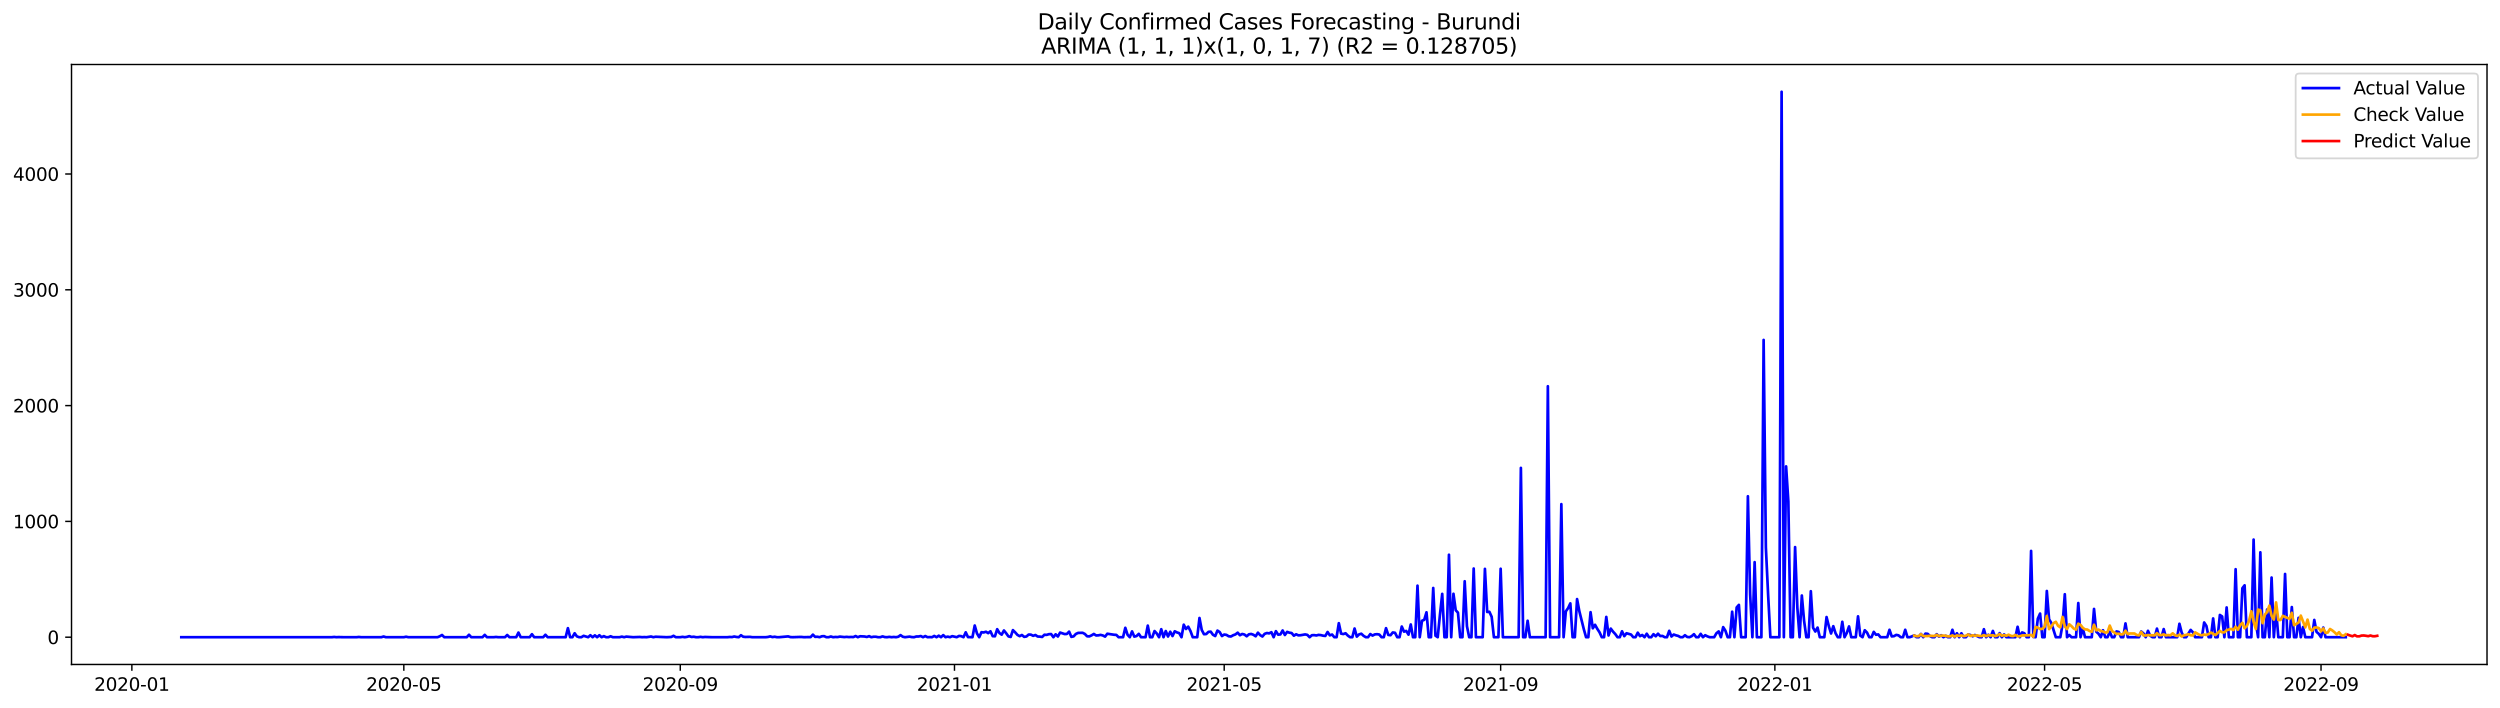 <?xml version="1.0" encoding="utf-8" standalone="no"?>
<!DOCTYPE svg PUBLIC "-//W3C//DTD SVG 1.1//EN"
  "http://www.w3.org/Graphics/SVG/1.1/DTD/svg11.dtd">
<svg xmlns:xlink="http://www.w3.org/1999/xlink" width="1386.05pt" height="392.274pt" viewBox="0 0 1386.05 392.274" xmlns="http://www.w3.org/2000/svg" version="1.1">
 <defs>
  <style type="text/css">*{stroke-linejoin: round; stroke-linecap: butt}</style>
 </defs>
 <g id="figure_1">
  <g id="patch_1">
   <path d="M 0 392.274 
L 1386.05 392.274 
L 1386.05 0 
L 0 0 
z
" style="fill: #ffffff"/>
  </g>
  <g id="axes_1">
   <g id="patch_2">
    <path d="M 39.65 368.396 
L 1378.85 368.396 
L 1378.85 35.755 
L 39.65 35.755 
z
" style="fill: #ffffff"/>
   </g>
   <g id="matplotlib.axis_1">
    <g id="xtick_1">
     <g id="line2d_1">
      <defs>
       <path id="ma22d6050e1" d="M 0 0 
L 0 3.5 
" style="stroke: #000000; stroke-width: 0.8"/>
      </defs>
      <g>
       <use xlink:href="#ma22d6050e1" x="73.108" y="368.396" style="stroke: #000000; stroke-width: 0.8"/>
      </g>
     </g>
     <g id="text_1">
      <!-- 2020-01 -->
      <g transform="translate(52.217 382.994)scale(0.1 -0.1)">
       <defs>
        <path id="DejaVuSans-32" d="M 1228 531 
L 3431 531 
L 3431 0 
L 469 0 
L 469 531 
Q 828 903 1448 1529 
Q 2069 2156 2228 2338 
Q 2531 2678 2651 2914 
Q 2772 3150 2772 3378 
Q 2772 3750 2511 3984 
Q 2250 4219 1831 4219 
Q 1534 4219 1204 4116 
Q 875 4013 500 3803 
L 500 4441 
Q 881 4594 1212 4672 
Q 1544 4750 1819 4750 
Q 2544 4750 2975 4387 
Q 3406 4025 3406 3419 
Q 3406 3131 3298 2873 
Q 3191 2616 2906 2266 
Q 2828 2175 2409 1742 
Q 1991 1309 1228 531 
z
" transform="scale(0.016)"/>
        <path id="DejaVuSans-30" d="M 2034 4250 
Q 1547 4250 1301 3770 
Q 1056 3291 1056 2328 
Q 1056 1369 1301 889 
Q 1547 409 2034 409 
Q 2525 409 2770 889 
Q 3016 1369 3016 2328 
Q 3016 3291 2770 3770 
Q 2525 4250 2034 4250 
z
M 2034 4750 
Q 2819 4750 3233 4129 
Q 3647 3509 3647 2328 
Q 3647 1150 3233 529 
Q 2819 -91 2034 -91 
Q 1250 -91 836 529 
Q 422 1150 422 2328 
Q 422 3509 836 4129 
Q 1250 4750 2034 4750 
z
" transform="scale(0.016)"/>
        <path id="DejaVuSans-2d" d="M 313 2009 
L 1997 2009 
L 1997 1497 
L 313 1497 
L 313 2009 
z
" transform="scale(0.016)"/>
        <path id="DejaVuSans-31" d="M 794 531 
L 1825 531 
L 1825 4091 
L 703 3866 
L 703 4441 
L 1819 4666 
L 2450 4666 
L 2450 531 
L 3481 531 
L 3481 0 
L 794 0 
L 794 531 
z
" transform="scale(0.016)"/>
       </defs>
       <use xlink:href="#DejaVuSans-32"/>
       <use xlink:href="#DejaVuSans-30" x="63.623"/>
       <use xlink:href="#DejaVuSans-32" x="127.246"/>
       <use xlink:href="#DejaVuSans-30" x="190.869"/>
       <use xlink:href="#DejaVuSans-2d" x="254.492"/>
       <use xlink:href="#DejaVuSans-30" x="290.576"/>
       <use xlink:href="#DejaVuSans-31" x="354.199"/>
      </g>
     </g>
    </g>
    <g id="xtick_2">
     <g id="line2d_2">
      <g>
       <use xlink:href="#ma22d6050e1" x="223.888" y="368.396" style="stroke: #000000; stroke-width: 0.8"/>
      </g>
     </g>
     <g id="text_2">
      <!-- 2020-05 -->
      <g transform="translate(202.997 382.994)scale(0.1 -0.1)">
       <defs>
        <path id="DejaVuSans-35" d="M 691 4666 
L 3169 4666 
L 3169 4134 
L 1269 4134 
L 1269 2991 
Q 1406 3038 1543 3061 
Q 1681 3084 1819 3084 
Q 2600 3084 3056 2656 
Q 3513 2228 3513 1497 
Q 3513 744 3044 326 
Q 2575 -91 1722 -91 
Q 1428 -91 1123 -41 
Q 819 9 494 109 
L 494 744 
Q 775 591 1075 516 
Q 1375 441 1709 441 
Q 2250 441 2565 725 
Q 2881 1009 2881 1497 
Q 2881 1984 2565 2268 
Q 2250 2553 1709 2553 
Q 1456 2553 1204 2497 
Q 953 2441 691 2322 
L 691 4666 
z
" transform="scale(0.016)"/>
       </defs>
       <use xlink:href="#DejaVuSans-32"/>
       <use xlink:href="#DejaVuSans-30" x="63.623"/>
       <use xlink:href="#DejaVuSans-32" x="127.246"/>
       <use xlink:href="#DejaVuSans-30" x="190.869"/>
       <use xlink:href="#DejaVuSans-2d" x="254.492"/>
       <use xlink:href="#DejaVuSans-30" x="290.576"/>
       <use xlink:href="#DejaVuSans-35" x="354.199"/>
      </g>
     </g>
    </g>
    <g id="xtick_3">
     <g id="line2d_3">
      <g>
       <use xlink:href="#ma22d6050e1" x="377.16" y="368.396" style="stroke: #000000; stroke-width: 0.8"/>
      </g>
     </g>
     <g id="text_3">
      <!-- 2020-09 -->
      <g transform="translate(356.269 382.994)scale(0.1 -0.1)">
       <defs>
        <path id="DejaVuSans-39" d="M 703 97 
L 703 672 
Q 941 559 1184 500 
Q 1428 441 1663 441 
Q 2288 441 2617 861 
Q 2947 1281 2994 2138 
Q 2813 1869 2534 1725 
Q 2256 1581 1919 1581 
Q 1219 1581 811 2004 
Q 403 2428 403 3163 
Q 403 3881 828 4315 
Q 1253 4750 1959 4750 
Q 2769 4750 3195 4129 
Q 3622 3509 3622 2328 
Q 3622 1225 3098 567 
Q 2575 -91 1691 -91 
Q 1453 -91 1209 -44 
Q 966 3 703 97 
z
M 1959 2075 
Q 2384 2075 2632 2365 
Q 2881 2656 2881 3163 
Q 2881 3666 2632 3958 
Q 2384 4250 1959 4250 
Q 1534 4250 1286 3958 
Q 1038 3666 1038 3163 
Q 1038 2656 1286 2365 
Q 1534 2075 1959 2075 
z
" transform="scale(0.016)"/>
       </defs>
       <use xlink:href="#DejaVuSans-32"/>
       <use xlink:href="#DejaVuSans-30" x="63.623"/>
       <use xlink:href="#DejaVuSans-32" x="127.246"/>
       <use xlink:href="#DejaVuSans-30" x="190.869"/>
       <use xlink:href="#DejaVuSans-2d" x="254.492"/>
       <use xlink:href="#DejaVuSans-30" x="290.576"/>
       <use xlink:href="#DejaVuSans-39" x="354.199"/>
      </g>
     </g>
    </g>
    <g id="xtick_4">
     <g id="line2d_4">
      <g>
       <use xlink:href="#ma22d6050e1" x="529.186" y="368.396" style="stroke: #000000; stroke-width: 0.8"/>
      </g>
     </g>
     <g id="text_4">
      <!-- 2021-01 -->
      <g transform="translate(508.295 382.994)scale(0.1 -0.1)">
       <use xlink:href="#DejaVuSans-32"/>
       <use xlink:href="#DejaVuSans-30" x="63.623"/>
       <use xlink:href="#DejaVuSans-32" x="127.246"/>
       <use xlink:href="#DejaVuSans-31" x="190.869"/>
       <use xlink:href="#DejaVuSans-2d" x="254.492"/>
       <use xlink:href="#DejaVuSans-30" x="290.576"/>
       <use xlink:href="#DejaVuSans-31" x="354.199"/>
      </g>
     </g>
    </g>
    <g id="xtick_5">
     <g id="line2d_5">
      <g>
       <use xlink:href="#ma22d6050e1" x="678.72" y="368.396" style="stroke: #000000; stroke-width: 0.8"/>
      </g>
     </g>
     <g id="text_5">
      <!-- 2021-05 -->
      <g transform="translate(657.829 382.994)scale(0.1 -0.1)">
       <use xlink:href="#DejaVuSans-32"/>
       <use xlink:href="#DejaVuSans-30" x="63.623"/>
       <use xlink:href="#DejaVuSans-32" x="127.246"/>
       <use xlink:href="#DejaVuSans-31" x="190.869"/>
       <use xlink:href="#DejaVuSans-2d" x="254.492"/>
       <use xlink:href="#DejaVuSans-30" x="290.576"/>
       <use xlink:href="#DejaVuSans-35" x="354.199"/>
      </g>
     </g>
    </g>
    <g id="xtick_6">
     <g id="line2d_6">
      <g>
       <use xlink:href="#ma22d6050e1" x="831.992" y="368.396" style="stroke: #000000; stroke-width: 0.8"/>
      </g>
     </g>
     <g id="text_6">
      <!-- 2021-09 -->
      <g transform="translate(811.101 382.994)scale(0.1 -0.1)">
       <use xlink:href="#DejaVuSans-32"/>
       <use xlink:href="#DejaVuSans-30" x="63.623"/>
       <use xlink:href="#DejaVuSans-32" x="127.246"/>
       <use xlink:href="#DejaVuSans-31" x="190.869"/>
       <use xlink:href="#DejaVuSans-2d" x="254.492"/>
       <use xlink:href="#DejaVuSans-30" x="290.576"/>
       <use xlink:href="#DejaVuSans-39" x="354.199"/>
      </g>
     </g>
    </g>
    <g id="xtick_7">
     <g id="line2d_7">
      <g>
       <use xlink:href="#ma22d6050e1" x="984.018" y="368.396" style="stroke: #000000; stroke-width: 0.8"/>
      </g>
     </g>
     <g id="text_7">
      <!-- 2022-01 -->
      <g transform="translate(963.127 382.994)scale(0.1 -0.1)">
       <use xlink:href="#DejaVuSans-32"/>
       <use xlink:href="#DejaVuSans-30" x="63.623"/>
       <use xlink:href="#DejaVuSans-32" x="127.246"/>
       <use xlink:href="#DejaVuSans-32" x="190.869"/>
       <use xlink:href="#DejaVuSans-2d" x="254.492"/>
       <use xlink:href="#DejaVuSans-30" x="290.576"/>
       <use xlink:href="#DejaVuSans-31" x="354.199"/>
      </g>
     </g>
    </g>
    <g id="xtick_8">
     <g id="line2d_8">
      <g>
       <use xlink:href="#ma22d6050e1" x="1133.552" y="368.396" style="stroke: #000000; stroke-width: 0.8"/>
      </g>
     </g>
     <g id="text_8">
      <!-- 2022-05 -->
      <g transform="translate(1112.661 382.994)scale(0.1 -0.1)">
       <use xlink:href="#DejaVuSans-32"/>
       <use xlink:href="#DejaVuSans-30" x="63.623"/>
       <use xlink:href="#DejaVuSans-32" x="127.246"/>
       <use xlink:href="#DejaVuSans-32" x="190.869"/>
       <use xlink:href="#DejaVuSans-2d" x="254.492"/>
       <use xlink:href="#DejaVuSans-30" x="290.576"/>
       <use xlink:href="#DejaVuSans-35" x="354.199"/>
      </g>
     </g>
    </g>
    <g id="xtick_9">
     <g id="line2d_9">
      <g>
       <use xlink:href="#ma22d6050e1" x="1286.824" y="368.396" style="stroke: #000000; stroke-width: 0.8"/>
      </g>
     </g>
     <g id="text_9">
      <!-- 2022-09 -->
      <g transform="translate(1265.933 382.994)scale(0.1 -0.1)">
       <use xlink:href="#DejaVuSans-32"/>
       <use xlink:href="#DejaVuSans-30" x="63.623"/>
       <use xlink:href="#DejaVuSans-32" x="127.246"/>
       <use xlink:href="#DejaVuSans-32" x="190.869"/>
       <use xlink:href="#DejaVuSans-2d" x="254.492"/>
       <use xlink:href="#DejaVuSans-30" x="290.576"/>
       <use xlink:href="#DejaVuSans-39" x="354.199"/>
      </g>
     </g>
    </g>
   </g>
   <g id="matplotlib.axis_2">
    <g id="ytick_1">
     <g id="line2d_10">
      <defs>
       <path id="m3641562c43" d="M 0 0 
L -3.5 0 
" style="stroke: #000000; stroke-width: 0.8"/>
      </defs>
      <g>
       <use xlink:href="#m3641562c43" x="39.65" y="353.276" style="stroke: #000000; stroke-width: 0.8"/>
      </g>
     </g>
     <g id="text_10">
      <!-- 0 -->
      <g transform="translate(26.288 357.075)scale(0.1 -0.1)">
       <use xlink:href="#DejaVuSans-30"/>
      </g>
     </g>
    </g>
    <g id="ytick_2">
     <g id="line2d_11">
      <g>
       <use xlink:href="#m3641562c43" x="39.65" y="289.072" style="stroke: #000000; stroke-width: 0.8"/>
      </g>
     </g>
     <g id="text_11">
      <!-- 1000 -->
      <g transform="translate(7.2 292.871)scale(0.1 -0.1)">
       <use xlink:href="#DejaVuSans-31"/>
       <use xlink:href="#DejaVuSans-30" x="63.623"/>
       <use xlink:href="#DejaVuSans-30" x="127.246"/>
       <use xlink:href="#DejaVuSans-30" x="190.869"/>
      </g>
     </g>
    </g>
    <g id="ytick_3">
     <g id="line2d_12">
      <g>
       <use xlink:href="#m3641562c43" x="39.65" y="224.868" style="stroke: #000000; stroke-width: 0.8"/>
      </g>
     </g>
     <g id="text_12">
      <!-- 2000 -->
      <g transform="translate(7.2 228.667)scale(0.1 -0.1)">
       <use xlink:href="#DejaVuSans-32"/>
       <use xlink:href="#DejaVuSans-30" x="63.623"/>
       <use xlink:href="#DejaVuSans-30" x="127.246"/>
       <use xlink:href="#DejaVuSans-30" x="190.869"/>
      </g>
     </g>
    </g>
    <g id="ytick_4">
     <g id="line2d_13">
      <g>
       <use xlink:href="#m3641562c43" x="39.65" y="160.664" style="stroke: #000000; stroke-width: 0.8"/>
      </g>
     </g>
     <g id="text_13">
      <!-- 3000 -->
      <g transform="translate(7.2 164.463)scale(0.1 -0.1)">
       <defs>
        <path id="DejaVuSans-33" d="M 2597 2516 
Q 3050 2419 3304 2112 
Q 3559 1806 3559 1356 
Q 3559 666 3084 287 
Q 2609 -91 1734 -91 
Q 1441 -91 1130 -33 
Q 819 25 488 141 
L 488 750 
Q 750 597 1062 519 
Q 1375 441 1716 441 
Q 2309 441 2620 675 
Q 2931 909 2931 1356 
Q 2931 1769 2642 2001 
Q 2353 2234 1838 2234 
L 1294 2234 
L 1294 2753 
L 1863 2753 
Q 2328 2753 2575 2939 
Q 2822 3125 2822 3475 
Q 2822 3834 2567 4026 
Q 2313 4219 1838 4219 
Q 1578 4219 1281 4162 
Q 984 4106 628 3988 
L 628 4550 
Q 988 4650 1302 4700 
Q 1616 4750 1894 4750 
Q 2613 4750 3031 4423 
Q 3450 4097 3450 3541 
Q 3450 3153 3228 2886 
Q 3006 2619 2597 2516 
z
" transform="scale(0.016)"/>
       </defs>
       <use xlink:href="#DejaVuSans-33"/>
       <use xlink:href="#DejaVuSans-30" x="63.623"/>
       <use xlink:href="#DejaVuSans-30" x="127.246"/>
       <use xlink:href="#DejaVuSans-30" x="190.869"/>
      </g>
     </g>
    </g>
    <g id="ytick_5">
     <g id="line2d_14">
      <g>
       <use xlink:href="#m3641562c43" x="39.65" y="96.46" style="stroke: #000000; stroke-width: 0.8"/>
      </g>
     </g>
     <g id="text_14">
      <!-- 4000 -->
      <g transform="translate(7.2 100.259)scale(0.1 -0.1)">
       <defs>
        <path id="DejaVuSans-34" d="M 2419 4116 
L 825 1625 
L 2419 1625 
L 2419 4116 
z
M 2253 4666 
L 3047 4666 
L 3047 1625 
L 3713 1625 
L 3713 1100 
L 3047 1100 
L 3047 0 
L 2419 0 
L 2419 1100 
L 313 1100 
L 313 1709 
L 2253 4666 
z
" transform="scale(0.016)"/>
       </defs>
       <use xlink:href="#DejaVuSans-34"/>
       <use xlink:href="#DejaVuSans-30" x="63.623"/>
       <use xlink:href="#DejaVuSans-30" x="127.246"/>
       <use xlink:href="#DejaVuSans-30" x="190.869"/>
      </g>
     </g>
    </g>
   </g>
   <g id="line2d_15">
    <path d="M 100.523 353.276 
L 184.012 353.276 
L 185.259 353.147 
L 186.505 353.276 
L 187.751 353.211 
L 190.243 353.276 
L 197.72 353.276 
L 198.966 353.147 
L 200.212 353.276 
L 211.427 353.276 
L 212.673 352.89 
L 213.919 353.276 
L 223.888 353.276 
L 225.134 353.019 
L 226.38 353.276 
L 242.58 353.276 
L 243.826 352.762 
L 245.072 352.056 
L 246.318 353.276 
L 258.779 353.276 
L 260.025 351.927 
L 261.272 353.276 
L 267.502 353.276 
L 268.748 351.991 
L 269.994 353.276 
L 273.733 353.276 
L 274.979 353.147 
L 276.225 353.276 
L 279.963 353.276 
L 281.209 352.056 
L 282.456 353.276 
L 286.194 353.276 
L 287.44 350.707 
L 288.686 353.276 
L 293.671 353.276 
L 294.917 351.606 
L 296.163 353.276 
L 301.147 353.276 
L 302.393 351.927 
L 303.64 353.276 
L 313.608 353.276 
L 314.855 348.268 
L 316.101 353.276 
L 317.347 353.276 
L 318.593 351.093 
L 319.839 352.826 
L 321.085 353.276 
L 322.331 353.276 
L 323.577 352.505 
L 326.07 353.276 
L 327.316 352.184 
L 328.562 353.276 
L 329.808 352.248 
L 331.054 353.276 
L 332.3 352.184 
L 333.546 353.276 
L 334.792 352.698 
L 336.038 353.276 
L 337.285 353.276 
L 338.531 352.762 
L 339.777 353.276 
L 343.515 353.276 
L 344.761 352.954 
L 346.007 353.276 
L 347.254 352.954 
L 350.992 353.276 
L 354.73 353.147 
L 355.976 353.276 
L 357.222 353.211 
L 358.469 353.276 
L 360.961 352.89 
L 362.207 353.276 
L 363.453 353.019 
L 369.684 353.276 
L 372.176 353.147 
L 373.422 352.505 
L 374.668 353.276 
L 377.16 353.276 
L 378.406 353.083 
L 379.653 353.276 
L 380.899 353.083 
L 382.145 352.698 
L 383.391 353.147 
L 384.637 353.019 
L 385.883 353.276 
L 387.129 353.276 
L 388.375 353.083 
L 389.621 353.276 
L 390.868 353.147 
L 394.606 353.276 
L 403.329 353.276 
L 404.575 353.147 
L 405.821 353.211 
L 407.067 352.89 
L 408.313 353.147 
L 409.559 353.276 
L 410.805 352.184 
L 412.052 353.019 
L 413.298 353.147 
L 415.79 353.083 
L 417.036 353.276 
L 424.513 353.276 
L 425.759 353.147 
L 427.005 352.826 
L 428.251 353.211 
L 429.497 353.019 
L 430.743 353.276 
L 431.989 353.276 
L 436.974 352.826 
L 438.22 353.211 
L 439.466 353.276 
L 443.204 353.147 
L 444.451 353.147 
L 445.697 353.276 
L 448.189 353.211 
L 449.435 353.211 
L 450.681 351.863 
L 451.927 353.083 
L 453.173 353.019 
L 454.419 353.276 
L 455.666 352.762 
L 456.912 352.698 
L 458.158 353.276 
L 459.404 353.276 
L 460.65 352.89 
L 461.896 353.276 
L 463.142 353.147 
L 464.388 353.211 
L 465.634 352.954 
L 468.127 353.211 
L 469.373 353.083 
L 470.619 353.211 
L 471.865 353.147 
L 473.111 353.211 
L 474.357 352.633 
L 475.603 353.276 
L 476.85 352.762 
L 479.342 352.89 
L 480.588 353.147 
L 481.834 352.698 
L 483.08 353.276 
L 484.326 353.019 
L 485.572 353.019 
L 486.818 353.276 
L 488.065 353.276 
L 489.311 352.826 
L 490.557 353.211 
L 491.803 353.276 
L 493.049 353.083 
L 494.295 353.276 
L 495.541 353.147 
L 496.787 353.276 
L 498.033 353.019 
L 499.28 352.12 
L 500.526 353.019 
L 501.772 353.276 
L 504.264 352.954 
L 505.51 353.211 
L 506.756 353.276 
L 508.002 352.89 
L 509.249 352.89 
L 510.495 352.633 
L 511.741 353.276 
L 512.987 352.633 
L 514.233 353.276 
L 515.479 353.211 
L 516.725 353.276 
L 517.971 352.569 
L 519.217 353.276 
L 520.464 352.441 
L 521.71 353.276 
L 522.956 352.12 
L 524.202 353.276 
L 525.448 352.954 
L 526.694 353.276 
L 527.94 352.698 
L 530.432 353.276 
L 531.679 352.569 
L 532.925 352.698 
L 534.171 353.276 
L 535.417 350.579 
L 536.663 353.211 
L 539.155 353.276 
L 540.401 346.791 
L 541.648 351.157 
L 542.894 353.276 
L 544.14 350.515 
L 545.386 350.643 
L 546.632 350.258 
L 547.878 351.028 
L 549.124 350.001 
L 550.37 352.698 
L 551.616 352.762 
L 552.863 348.845 
L 554.109 350.964 
L 555.355 351.863 
L 556.601 349.552 
L 557.847 351.093 
L 559.093 352.826 
L 560.339 353.147 
L 561.585 349.359 
L 562.831 350.579 
L 564.078 351.991 
L 565.324 352.698 
L 566.57 352.056 
L 567.816 353.083 
L 569.062 352.89 
L 570.308 351.799 
L 571.554 351.863 
L 572.8 352.505 
L 574.047 352.056 
L 575.293 352.89 
L 576.539 352.954 
L 577.785 353.147 
L 579.031 351.927 
L 580.277 351.991 
L 581.523 351.606 
L 582.769 351.542 
L 584.015 353.276 
L 585.262 351.67 
L 586.508 352.89 
L 587.754 350.707 
L 590.246 351.542 
L 591.492 351.478 
L 592.738 350.194 
L 593.984 353.083 
L 595.23 352.826 
L 596.477 351.478 
L 597.723 350.9 
L 600.215 350.836 
L 601.461 351.478 
L 602.707 352.762 
L 603.953 352.826 
L 605.199 352.248 
L 606.445 351.478 
L 607.692 352.312 
L 608.938 352.248 
L 610.184 351.991 
L 611.43 352.312 
L 612.676 352.954 
L 613.922 351.349 
L 617.661 351.927 
L 618.907 351.991 
L 620.153 353.276 
L 622.645 353.276 
L 623.891 348.075 
L 625.137 351.927 
L 626.383 353.276 
L 627.629 350.065 
L 628.876 352.954 
L 630.122 352.633 
L 631.368 351.414 
L 632.614 353.276 
L 635.106 353.276 
L 636.352 346.855 
L 637.598 353.276 
L 638.844 353.276 
L 640.091 349.873 
L 641.337 351.221 
L 642.583 353.276 
L 643.829 348.845 
L 645.075 353.276 
L 646.321 349.873 
L 647.567 352.89 
L 648.813 350.258 
L 650.06 352.633 
L 651.306 350.001 
L 652.552 350.643 
L 653.798 351.028 
L 655.044 353.276 
L 656.29 346.341 
L 657.536 348.717 
L 658.782 347.433 
L 660.028 349.873 
L 661.275 353.276 
L 663.767 353.276 
L 665.013 342.618 
L 666.259 349.231 
L 667.505 351.606 
L 668.751 351.542 
L 669.997 350.322 
L 671.243 350.194 
L 672.49 351.927 
L 673.736 352.633 
L 674.982 349.616 
L 676.228 350.451 
L 677.474 352.633 
L 678.72 351.799 
L 679.966 351.991 
L 681.212 352.762 
L 682.459 352.89 
L 683.705 352.184 
L 684.951 351.735 
L 686.197 350.772 
L 687.443 352.184 
L 688.689 351.478 
L 689.935 351.799 
L 691.181 352.762 
L 692.427 351.67 
L 693.674 351.478 
L 694.92 351.927 
L 696.166 352.762 
L 697.412 350.772 
L 698.658 352.12 
L 699.904 352.89 
L 701.15 351.414 
L 702.396 350.964 
L 703.642 351.157 
L 704.889 350.515 
L 706.135 353.276 
L 707.381 349.937 
L 708.627 351.863 
L 709.873 351.735 
L 711.119 349.552 
L 712.365 352.056 
L 713.611 350.322 
L 714.858 350.772 
L 716.104 350.964 
L 717.35 352.441 
L 718.596 351.67 
L 719.842 352.248 
L 721.088 352.184 
L 723.58 351.735 
L 724.826 351.991 
L 726.073 353.276 
L 727.319 352.184 
L 728.565 352.12 
L 729.811 352.312 
L 731.057 351.991 
L 732.303 352.12 
L 733.549 352.441 
L 734.795 352.569 
L 736.041 350.386 
L 737.288 352.248 
L 738.534 351.799 
L 739.78 353.276 
L 741.026 353.276 
L 742.272 345.507 
L 743.518 351.285 
L 744.764 351.542 
L 746.01 351.093 
L 747.257 352.377 
L 748.503 353.276 
L 749.749 353.276 
L 750.995 348.46 
L 752.241 352.954 
L 753.487 351.735 
L 754.733 351.349 
L 755.979 352.505 
L 757.225 353.276 
L 758.472 353.276 
L 759.718 351.542 
L 760.964 352.377 
L 762.21 351.735 
L 763.456 351.606 
L 764.702 351.799 
L 765.948 353.276 
L 767.194 353.276 
L 768.44 348.268 
L 769.687 351.991 
L 770.933 352.184 
L 772.179 350.643 
L 773.425 350.836 
L 774.671 353.276 
L 775.917 353.276 
L 777.163 347.369 
L 778.409 350.194 
L 779.656 349.808 
L 780.902 351.863 
L 782.148 346.213 
L 783.394 353.276 
L 784.64 353.276 
L 785.886 324.705 
L 787.132 353.276 
L 788.378 344.159 
L 789.624 343.645 
L 790.871 339.472 
L 792.117 353.276 
L 793.363 353.276 
L 794.609 325.989 
L 795.855 352.441 
L 797.101 353.276 
L 798.347 340.692 
L 799.593 329.263 
L 800.839 353.276 
L 802.086 353.276 
L 803.332 307.562 
L 804.578 353.276 
L 805.824 329.199 
L 807.07 338.316 
L 808.316 339.664 
L 809.562 353.276 
L 810.808 353.276 
L 812.055 322.265 
L 813.301 347.176 
L 814.547 353.276 
L 815.793 353.276 
L 817.039 315.203 
L 818.285 353.276 
L 822.023 353.276 
L 823.27 315.395 
L 824.516 339.279 
L 825.762 339.215 
L 827.008 341.976 
L 828.254 353.276 
L 830.746 353.276 
L 831.992 315.331 
L 833.238 353.276 
L 841.961 353.276 
L 843.207 259.41 
L 844.453 353.276 
L 845.7 353.276 
L 846.946 344.159 
L 848.192 353.276 
L 856.915 353.276 
L 858.161 214.146 
L 859.407 353.276 
L 864.391 353.276 
L 865.637 279.505 
L 866.884 353.276 
L 868.13 338.958 
L 869.376 337.16 
L 870.622 334.528 
L 871.868 353.276 
L 873.114 353.276 
L 874.36 332.152 
L 875.606 338.83 
L 878.099 348.845 
L 879.345 353.276 
L 880.591 353.276 
L 881.837 339.407 
L 883.083 348.332 
L 884.329 346.406 
L 885.575 348.653 
L 886.821 350.579 
L 888.068 353.276 
L 889.314 353.276 
L 890.56 342.04 
L 891.806 352.312 
L 893.052 348.524 
L 894.298 350.194 
L 895.544 351.542 
L 896.79 353.276 
L 898.036 353.276 
L 899.283 350.001 
L 900.529 352.698 
L 901.775 351.093 
L 904.267 351.799 
L 905.513 353.276 
L 906.759 353.276 
L 908.005 350.772 
L 909.251 352.698 
L 910.498 352.056 
L 911.744 353.276 
L 912.99 351.349 
L 914.236 353.276 
L 915.482 353.276 
L 916.728 351.606 
L 917.974 352.762 
L 919.22 351.349 
L 920.467 352.633 
L 921.713 352.569 
L 922.959 353.276 
L 924.205 353.276 
L 925.451 349.744 
L 926.697 352.89 
L 927.943 351.799 
L 929.189 352.248 
L 930.435 352.569 
L 931.682 353.276 
L 932.928 353.276 
L 934.174 352.184 
L 935.42 353.147 
L 936.666 353.276 
L 937.912 352.698 
L 939.158 351.606 
L 940.404 353.276 
L 941.65 353.276 
L 942.897 351.414 
L 944.143 353.276 
L 945.389 352.184 
L 946.635 352.826 
L 947.881 353.276 
L 950.373 353.276 
L 951.619 351.093 
L 952.866 350.065 
L 954.112 353.276 
L 955.358 347.69 
L 956.604 349.68 
L 957.85 353.276 
L 959.096 353.276 
L 960.342 339.151 
L 961.588 353.276 
L 962.834 336.775 
L 964.081 335.363 
L 965.327 353.276 
L 967.819 353.276 
L 969.065 275.139 
L 970.311 329.52 
L 971.557 353.276 
L 972.803 311.671 
L 974.049 353.276 
L 976.542 353.276 
L 977.788 188.464 
L 979.034 303.518 
L 980.28 329.713 
L 981.526 353.276 
L 986.511 353.276 
L 987.757 50.876 
L 989.003 353.276 
L 990.249 258.575 
L 991.495 278.093 
L 992.741 353.276 
L 993.987 353.276 
L 995.233 303.325 
L 996.48 336.904 
L 997.726 353.276 
L 998.972 330.162 
L 1000.218 344.159 
L 1001.464 353.276 
L 1002.71 353.276 
L 1003.956 327.787 
L 1005.202 348.011 
L 1006.448 350.13 
L 1007.695 347.947 
L 1008.941 353.276 
L 1011.433 353.276 
L 1012.679 342.104 
L 1013.925 347.112 
L 1015.171 351.221 
L 1016.417 347.176 
L 1017.664 351.093 
L 1018.91 353.276 
L 1020.156 353.276 
L 1021.402 344.736 
L 1022.648 353.276 
L 1023.894 350.9 
L 1025.14 347.305 
L 1026.386 353.276 
L 1028.879 353.276 
L 1030.125 341.719 
L 1031.371 352.377 
L 1032.617 353.276 
L 1033.863 349.423 
L 1035.109 350.707 
L 1036.355 353.276 
L 1037.601 353.276 
L 1038.847 350.322 
L 1040.094 351.927 
L 1041.34 351.735 
L 1042.586 353.276 
L 1046.324 353.276 
L 1047.57 349.166 
L 1048.816 352.826 
L 1050.063 352.698 
L 1051.309 351.991 
L 1052.555 352.248 
L 1053.801 353.276 
L 1055.047 353.276 
L 1056.293 349.166 
L 1057.539 353.276 
L 1058.785 353.276 
L 1060.031 352.826 
L 1061.278 352.248 
L 1062.524 353.276 
L 1063.77 353.276 
L 1065.016 351.478 
L 1066.262 353.276 
L 1067.508 351.285 
L 1068.754 351.414 
L 1070 352.633 
L 1071.246 353.276 
L 1072.493 353.276 
L 1073.739 351.606 
L 1074.985 352.954 
L 1076.231 352.184 
L 1077.477 353.276 
L 1078.723 352.505 
L 1079.969 353.276 
L 1081.215 353.276 
L 1082.462 349.166 
L 1083.708 353.276 
L 1084.954 351.093 
L 1086.2 353.276 
L 1087.446 351.093 
L 1088.692 353.276 
L 1089.938 353.276 
L 1091.184 351.799 
L 1092.43 352.056 
L 1093.677 352.762 
L 1094.923 352.056 
L 1097.415 353.276 
L 1098.661 353.276 
L 1099.907 348.845 
L 1101.153 353.276 
L 1102.399 351.927 
L 1103.645 353.276 
L 1104.892 349.808 
L 1106.138 353.276 
L 1107.384 353.276 
L 1108.63 351.028 
L 1109.876 353.276 
L 1111.122 351.735 
L 1112.368 353.276 
L 1117.353 353.276 
L 1118.599 347.497 
L 1119.845 353.276 
L 1121.091 350.643 
L 1122.337 351.093 
L 1123.583 353.276 
L 1124.829 353.276 
L 1126.076 305.444 
L 1127.322 353.147 
L 1128.568 353.276 
L 1129.814 343.003 
L 1131.06 340.178 
L 1132.306 353.276 
L 1133.552 353.276 
L 1134.798 327.658 
L 1136.044 343.324 
L 1137.291 345.378 
L 1139.783 353.276 
L 1142.275 353.276 
L 1143.521 346.277 
L 1144.767 329.456 
L 1146.013 353.276 
L 1147.259 352.056 
L 1148.506 353.276 
L 1150.998 353.276 
L 1152.244 334.335 
L 1153.49 353.276 
L 1154.736 348.396 
L 1155.982 353.276 
L 1159.721 353.276 
L 1160.967 337.61 
L 1162.213 350.258 
L 1163.459 351.349 
L 1164.705 353.276 
L 1165.951 349.423 
L 1167.197 353.276 
L 1168.443 353.276 
L 1169.69 350.258 
L 1170.936 353.276 
L 1172.182 353.276 
L 1173.428 350.065 
L 1174.674 350.386 
L 1175.92 353.276 
L 1177.166 353.276 
L 1178.412 345.635 
L 1179.658 353.276 
L 1185.889 353.276 
L 1187.135 350.13 
L 1188.381 351.157 
L 1189.627 353.276 
L 1190.874 349.744 
L 1192.12 352.441 
L 1193.366 353.276 
L 1194.612 353.276 
L 1195.858 348.524 
L 1197.104 353.276 
L 1198.35 353.276 
L 1199.596 348.781 
L 1200.842 353.276 
L 1207.073 353.276 
L 1208.319 345.828 
L 1209.565 350.707 
L 1210.811 353.276 
L 1212.057 353.276 
L 1214.55 349.231 
L 1215.796 350.579 
L 1217.042 353.276 
L 1220.78 353.276 
L 1222.026 345.122 
L 1223.273 347.048 
L 1224.519 353.276 
L 1225.765 353.276 
L 1227.011 342.874 
L 1228.257 353.276 
L 1229.503 353.276 
L 1230.749 340.948 
L 1231.995 341.783 
L 1233.241 353.276 
L 1234.488 336.775 
L 1235.734 353.276 
L 1238.226 353.276 
L 1239.472 315.588 
L 1240.718 353.276 
L 1241.964 353.276 
L 1243.21 326.117 
L 1244.456 324.512 
L 1245.703 353.276 
L 1248.195 353.276 
L 1249.441 299.152 
L 1250.687 345.314 
L 1251.933 353.276 
L 1253.179 306.214 
L 1254.425 353.276 
L 1255.672 353.276 
L 1256.918 337.931 
L 1258.164 353.276 
L 1259.41 320.211 
L 1260.656 353.276 
L 1261.902 337.867 
L 1263.148 353.276 
L 1265.64 353.276 
L 1266.887 318.22 
L 1268.133 353.276 
L 1269.379 353.276 
L 1270.625 336.583 
L 1271.871 353.276 
L 1273.117 353.276 
L 1274.363 342.553 
L 1275.609 353.276 
L 1276.855 347.626 
L 1278.102 353.276 
L 1281.84 353.276 
L 1283.086 343.709 
L 1284.332 350.322 
L 1285.578 351.414 
L 1286.824 353.276 
L 1288.071 347.947 
L 1289.317 353.276 
L 1300.532 353.276 
L 1300.532 353.276 
" clip-path="url(#pa2887b3b8c)" style="fill: none; stroke: #0000ff; stroke-width: 1.5; stroke-linecap: square"/>
   </g>
   <g id="line2d_16">
    <path d="M 1061.278 352.391 
L 1062.524 352.729 
L 1063.77 352.683 
L 1065.016 351.615 
L 1066.262 352.659 
L 1068.754 352.641 
L 1070 352.49 
L 1072.493 352.613 
L 1073.739 351.944 
L 1074.985 352.697 
L 1076.231 352.393 
L 1077.477 352.388 
L 1078.723 352.494 
L 1079.969 352.81 
L 1081.215 352.781 
L 1082.462 352.284 
L 1083.708 352.91 
L 1084.954 352.272 
L 1086.2 352.534 
L 1087.446 352.312 
L 1088.692 352.658 
L 1089.938 352.463 
L 1091.184 351.75 
L 1092.43 352.602 
L 1093.677 352.228 
L 1094.923 352.488 
L 1096.169 352.273 
L 1097.415 352.572 
L 1098.661 352.606 
L 1099.907 352.126 
L 1101.153 352.671 
L 1102.399 352.138 
L 1103.645 352.337 
L 1104.892 352.207 
L 1106.138 352.661 
L 1107.384 352.31 
L 1108.63 351.569 
L 1109.876 352.454 
L 1111.122 352.129 
L 1112.368 352.467 
L 1113.614 351.883 
L 1114.86 352.531 
L 1116.107 352.677 
L 1117.353 352.068 
L 1118.599 352.732 
L 1119.845 352.744 
L 1121.091 352.317 
L 1124.829 352.205 
L 1126.076 352.018 
L 1127.322 353.084 
L 1128.568 347.581 
L 1129.814 347.973 
L 1131.06 348.743 
L 1132.306 348.675 
L 1133.552 347.499 
L 1134.798 341.485 
L 1136.044 348.789 
L 1137.291 347.353 
L 1138.537 345.456 
L 1139.783 344.74 
L 1141.029 346.956 
L 1142.275 347.815 
L 1143.521 342.024 
L 1144.767 347.341 
L 1146.013 348.783 
L 1147.259 346.118 
L 1148.506 347.189 
L 1149.752 348.513 
L 1150.998 349.082 
L 1152.244 345.788 
L 1153.49 346.463 
L 1154.736 348.069 
L 1155.982 348.944 
L 1157.228 349.032 
L 1158.475 349.852 
L 1159.721 350.23 
L 1160.967 346.359 
L 1162.213 349.462 
L 1163.459 349.061 
L 1164.705 349.812 
L 1165.951 350.112 
L 1167.197 350.717 
L 1168.443 350.493 
L 1169.69 346.833 
L 1170.936 349.835 
L 1173.428 351.468 
L 1174.674 351.348 
L 1175.92 351.745 
L 1177.166 351.599 
L 1178.412 349.641 
L 1179.658 351.581 
L 1180.905 351.196 
L 1183.397 351.229 
L 1184.643 352.054 
L 1185.889 352.254 
L 1187.135 350.398 
L 1188.381 352.262 
L 1189.627 352.342 
L 1190.874 352.081 
L 1192.12 352.226 
L 1194.612 352.212 
L 1195.858 351.038 
L 1197.104 352.135 
L 1198.35 352.08 
L 1199.596 351.721 
L 1200.842 352.279 
L 1202.089 352.079 
L 1203.335 352.225 
L 1204.581 351.129 
L 1205.827 352.215 
L 1207.073 352.592 
L 1208.319 351.846 
L 1209.565 352.86 
L 1210.811 352.228 
L 1212.057 352.014 
L 1213.304 351.614 
L 1214.55 352.223 
L 1215.796 352.3 
L 1217.042 350.603 
L 1219.534 352.033 
L 1220.78 352.203 
L 1222.026 351.793 
L 1223.273 352.061 
L 1224.519 351.531 
L 1225.765 350.698 
L 1228.257 352.082 
L 1230.749 349.799 
L 1231.995 350.581 
L 1233.241 350.583 
L 1234.488 349.393 
L 1236.98 348.676 
L 1238.226 349.309 
L 1239.472 347.454 
L 1240.718 349.114 
L 1241.964 346.685 
L 1243.21 345.304 
L 1244.456 348.322 
L 1245.703 347.085 
L 1246.949 344.093 
L 1248.195 338.926 
L 1249.441 344.711 
L 1250.687 348.732 
L 1251.933 337.967 
L 1253.179 338.359 
L 1254.425 345.484 
L 1255.672 340.759 
L 1256.918 339.327 
L 1258.164 335.778 
L 1259.41 341.459 
L 1260.656 343.513 
L 1261.902 334 
L 1263.148 343.715 
L 1264.394 343.713 
L 1265.64 341.417 
L 1268.133 342.602 
L 1269.379 342.994 
L 1270.625 339.761 
L 1271.871 346.613 
L 1274.363 345.159 
L 1275.609 341.317 
L 1278.102 347.826 
L 1279.348 343.537 
L 1280.594 348.634 
L 1281.84 349.684 
L 1283.086 347.974 
L 1284.332 347.88 
L 1285.578 348.188 
L 1286.824 350.018 
L 1288.071 348.407 
L 1289.317 350.856 
L 1290.563 350.671 
L 1291.809 348.736 
L 1293.055 349.507 
L 1294.301 350.533 
L 1295.547 351.791 
L 1296.793 350.511 
L 1298.039 352.196 
L 1299.286 352.506 
L 1300.532 351.627 
L 1300.532 351.627 
" clip-path="url(#pa2887b3b8c)" style="fill: none; stroke: #ffa500; stroke-width: 1.5; stroke-linecap: square"/>
   </g>
   <g id="line2d_17">
    <path d="M 1301.778 351.931 
L 1303.024 352.391 
L 1304.27 352.766 
L 1305.516 352.097 
L 1306.762 352.801 
L 1308.008 352.801 
L 1309.254 352.385 
L 1310.501 352.32 
L 1311.747 352.493 
L 1312.993 352.718 
L 1314.239 352.335 
L 1315.485 352.737 
L 1316.731 352.737 
L 1317.977 352.499 
" clip-path="url(#pa2887b3b8c)" style="fill: none; stroke: #ff0000; stroke-width: 1.5; stroke-linecap: square"/>
   </g>
   <g id="patch_3">
    <path d="M 39.65 368.396 
L 39.65 35.755 
" style="fill: none; stroke: #000000; stroke-width: 0.8; stroke-linejoin: miter; stroke-linecap: square"/>
   </g>
   <g id="patch_4">
    <path d="M 1378.85 368.396 
L 1378.85 35.755 
" style="fill: none; stroke: #000000; stroke-width: 0.8; stroke-linejoin: miter; stroke-linecap: square"/>
   </g>
   <g id="patch_5">
    <path d="M 39.65 368.396 
L 1378.85 368.396 
" style="fill: none; stroke: #000000; stroke-width: 0.8; stroke-linejoin: miter; stroke-linecap: square"/>
   </g>
   <g id="patch_6">
    <path d="M 39.65 35.755 
L 1378.85 35.755 
" style="fill: none; stroke: #000000; stroke-width: 0.8; stroke-linejoin: miter; stroke-linecap: square"/>
   </g>
   <g id="text_15">
    <!-- Daily Confirmed Cases Forecasting - Burundi -->
    <g transform="translate(575.283 16.318)scale(0.12 -0.12)">
     <defs>
      <path id="DejaVuSans-44" d="M 1259 4147 
L 1259 519 
L 2022 519 
Q 2988 519 3436 956 
Q 3884 1394 3884 2338 
Q 3884 3275 3436 3711 
Q 2988 4147 2022 4147 
L 1259 4147 
z
M 628 4666 
L 1925 4666 
Q 3281 4666 3915 4102 
Q 4550 3538 4550 2338 
Q 4550 1131 3912 565 
Q 3275 0 1925 0 
L 628 0 
L 628 4666 
z
" transform="scale(0.016)"/>
      <path id="DejaVuSans-61" d="M 2194 1759 
Q 1497 1759 1228 1600 
Q 959 1441 959 1056 
Q 959 750 1161 570 
Q 1363 391 1709 391 
Q 2188 391 2477 730 
Q 2766 1069 2766 1631 
L 2766 1759 
L 2194 1759 
z
M 3341 1997 
L 3341 0 
L 2766 0 
L 2766 531 
Q 2569 213 2275 61 
Q 1981 -91 1556 -91 
Q 1019 -91 701 211 
Q 384 513 384 1019 
Q 384 1609 779 1909 
Q 1175 2209 1959 2209 
L 2766 2209 
L 2766 2266 
Q 2766 2663 2505 2880 
Q 2244 3097 1772 3097 
Q 1472 3097 1187 3025 
Q 903 2953 641 2809 
L 641 3341 
Q 956 3463 1253 3523 
Q 1550 3584 1831 3584 
Q 2591 3584 2966 3190 
Q 3341 2797 3341 1997 
z
" transform="scale(0.016)"/>
      <path id="DejaVuSans-69" d="M 603 3500 
L 1178 3500 
L 1178 0 
L 603 0 
L 603 3500 
z
M 603 4863 
L 1178 4863 
L 1178 4134 
L 603 4134 
L 603 4863 
z
" transform="scale(0.016)"/>
      <path id="DejaVuSans-6c" d="M 603 4863 
L 1178 4863 
L 1178 0 
L 603 0 
L 603 4863 
z
" transform="scale(0.016)"/>
      <path id="DejaVuSans-79" d="M 2059 -325 
Q 1816 -950 1584 -1140 
Q 1353 -1331 966 -1331 
L 506 -1331 
L 506 -850 
L 844 -850 
Q 1081 -850 1212 -737 
Q 1344 -625 1503 -206 
L 1606 56 
L 191 3500 
L 800 3500 
L 1894 763 
L 2988 3500 
L 3597 3500 
L 2059 -325 
z
" transform="scale(0.016)"/>
      <path id="DejaVuSans-20" transform="scale(0.016)"/>
      <path id="DejaVuSans-43" d="M 4122 4306 
L 4122 3641 
Q 3803 3938 3442 4084 
Q 3081 4231 2675 4231 
Q 1875 4231 1450 3742 
Q 1025 3253 1025 2328 
Q 1025 1406 1450 917 
Q 1875 428 2675 428 
Q 3081 428 3442 575 
Q 3803 722 4122 1019 
L 4122 359 
Q 3791 134 3420 21 
Q 3050 -91 2638 -91 
Q 1578 -91 968 557 
Q 359 1206 359 2328 
Q 359 3453 968 4101 
Q 1578 4750 2638 4750 
Q 3056 4750 3426 4639 
Q 3797 4528 4122 4306 
z
" transform="scale(0.016)"/>
      <path id="DejaVuSans-6f" d="M 1959 3097 
Q 1497 3097 1228 2736 
Q 959 2375 959 1747 
Q 959 1119 1226 758 
Q 1494 397 1959 397 
Q 2419 397 2687 759 
Q 2956 1122 2956 1747 
Q 2956 2369 2687 2733 
Q 2419 3097 1959 3097 
z
M 1959 3584 
Q 2709 3584 3137 3096 
Q 3566 2609 3566 1747 
Q 3566 888 3137 398 
Q 2709 -91 1959 -91 
Q 1206 -91 779 398 
Q 353 888 353 1747 
Q 353 2609 779 3096 
Q 1206 3584 1959 3584 
z
" transform="scale(0.016)"/>
      <path id="DejaVuSans-6e" d="M 3513 2113 
L 3513 0 
L 2938 0 
L 2938 2094 
Q 2938 2591 2744 2837 
Q 2550 3084 2163 3084 
Q 1697 3084 1428 2787 
Q 1159 2491 1159 1978 
L 1159 0 
L 581 0 
L 581 3500 
L 1159 3500 
L 1159 2956 
Q 1366 3272 1645 3428 
Q 1925 3584 2291 3584 
Q 2894 3584 3203 3211 
Q 3513 2838 3513 2113 
z
" transform="scale(0.016)"/>
      <path id="DejaVuSans-66" d="M 2375 4863 
L 2375 4384 
L 1825 4384 
Q 1516 4384 1395 4259 
Q 1275 4134 1275 3809 
L 1275 3500 
L 2222 3500 
L 2222 3053 
L 1275 3053 
L 1275 0 
L 697 0 
L 697 3053 
L 147 3053 
L 147 3500 
L 697 3500 
L 697 3744 
Q 697 4328 969 4595 
Q 1241 4863 1831 4863 
L 2375 4863 
z
" transform="scale(0.016)"/>
      <path id="DejaVuSans-72" d="M 2631 2963 
Q 2534 3019 2420 3045 
Q 2306 3072 2169 3072 
Q 1681 3072 1420 2755 
Q 1159 2438 1159 1844 
L 1159 0 
L 581 0 
L 581 3500 
L 1159 3500 
L 1159 2956 
Q 1341 3275 1631 3429 
Q 1922 3584 2338 3584 
Q 2397 3584 2469 3576 
Q 2541 3569 2628 3553 
L 2631 2963 
z
" transform="scale(0.016)"/>
      <path id="DejaVuSans-6d" d="M 3328 2828 
Q 3544 3216 3844 3400 
Q 4144 3584 4550 3584 
Q 5097 3584 5394 3201 
Q 5691 2819 5691 2113 
L 5691 0 
L 5113 0 
L 5113 2094 
Q 5113 2597 4934 2840 
Q 4756 3084 4391 3084 
Q 3944 3084 3684 2787 
Q 3425 2491 3425 1978 
L 3425 0 
L 2847 0 
L 2847 2094 
Q 2847 2600 2669 2842 
Q 2491 3084 2119 3084 
Q 1678 3084 1418 2786 
Q 1159 2488 1159 1978 
L 1159 0 
L 581 0 
L 581 3500 
L 1159 3500 
L 1159 2956 
Q 1356 3278 1631 3431 
Q 1906 3584 2284 3584 
Q 2666 3584 2933 3390 
Q 3200 3197 3328 2828 
z
" transform="scale(0.016)"/>
      <path id="DejaVuSans-65" d="M 3597 1894 
L 3597 1613 
L 953 1613 
Q 991 1019 1311 708 
Q 1631 397 2203 397 
Q 2534 397 2845 478 
Q 3156 559 3463 722 
L 3463 178 
Q 3153 47 2828 -22 
Q 2503 -91 2169 -91 
Q 1331 -91 842 396 
Q 353 884 353 1716 
Q 353 2575 817 3079 
Q 1281 3584 2069 3584 
Q 2775 3584 3186 3129 
Q 3597 2675 3597 1894 
z
M 3022 2063 
Q 3016 2534 2758 2815 
Q 2500 3097 2075 3097 
Q 1594 3097 1305 2825 
Q 1016 2553 972 2059 
L 3022 2063 
z
" transform="scale(0.016)"/>
      <path id="DejaVuSans-64" d="M 2906 2969 
L 2906 4863 
L 3481 4863 
L 3481 0 
L 2906 0 
L 2906 525 
Q 2725 213 2448 61 
Q 2172 -91 1784 -91 
Q 1150 -91 751 415 
Q 353 922 353 1747 
Q 353 2572 751 3078 
Q 1150 3584 1784 3584 
Q 2172 3584 2448 3432 
Q 2725 3281 2906 2969 
z
M 947 1747 
Q 947 1113 1208 752 
Q 1469 391 1925 391 
Q 2381 391 2643 752 
Q 2906 1113 2906 1747 
Q 2906 2381 2643 2742 
Q 2381 3103 1925 3103 
Q 1469 3103 1208 2742 
Q 947 2381 947 1747 
z
" transform="scale(0.016)"/>
      <path id="DejaVuSans-73" d="M 2834 3397 
L 2834 2853 
Q 2591 2978 2328 3040 
Q 2066 3103 1784 3103 
Q 1356 3103 1142 2972 
Q 928 2841 928 2578 
Q 928 2378 1081 2264 
Q 1234 2150 1697 2047 
L 1894 2003 
Q 2506 1872 2764 1633 
Q 3022 1394 3022 966 
Q 3022 478 2636 193 
Q 2250 -91 1575 -91 
Q 1294 -91 989 -36 
Q 684 19 347 128 
L 347 722 
Q 666 556 975 473 
Q 1284 391 1588 391 
Q 1994 391 2212 530 
Q 2431 669 2431 922 
Q 2431 1156 2273 1281 
Q 2116 1406 1581 1522 
L 1381 1569 
Q 847 1681 609 1914 
Q 372 2147 372 2553 
Q 372 3047 722 3315 
Q 1072 3584 1716 3584 
Q 2034 3584 2315 3537 
Q 2597 3491 2834 3397 
z
" transform="scale(0.016)"/>
      <path id="DejaVuSans-46" d="M 628 4666 
L 3309 4666 
L 3309 4134 
L 1259 4134 
L 1259 2759 
L 3109 2759 
L 3109 2228 
L 1259 2228 
L 1259 0 
L 628 0 
L 628 4666 
z
" transform="scale(0.016)"/>
      <path id="DejaVuSans-63" d="M 3122 3366 
L 3122 2828 
Q 2878 2963 2633 3030 
Q 2388 3097 2138 3097 
Q 1578 3097 1268 2742 
Q 959 2388 959 1747 
Q 959 1106 1268 751 
Q 1578 397 2138 397 
Q 2388 397 2633 464 
Q 2878 531 3122 666 
L 3122 134 
Q 2881 22 2623 -34 
Q 2366 -91 2075 -91 
Q 1284 -91 818 406 
Q 353 903 353 1747 
Q 353 2603 823 3093 
Q 1294 3584 2113 3584 
Q 2378 3584 2631 3529 
Q 2884 3475 3122 3366 
z
" transform="scale(0.016)"/>
      <path id="DejaVuSans-74" d="M 1172 4494 
L 1172 3500 
L 2356 3500 
L 2356 3053 
L 1172 3053 
L 1172 1153 
Q 1172 725 1289 603 
Q 1406 481 1766 481 
L 2356 481 
L 2356 0 
L 1766 0 
Q 1100 0 847 248 
Q 594 497 594 1153 
L 594 3053 
L 172 3053 
L 172 3500 
L 594 3500 
L 594 4494 
L 1172 4494 
z
" transform="scale(0.016)"/>
      <path id="DejaVuSans-67" d="M 2906 1791 
Q 2906 2416 2648 2759 
Q 2391 3103 1925 3103 
Q 1463 3103 1205 2759 
Q 947 2416 947 1791 
Q 947 1169 1205 825 
Q 1463 481 1925 481 
Q 2391 481 2648 825 
Q 2906 1169 2906 1791 
z
M 3481 434 
Q 3481 -459 3084 -895 
Q 2688 -1331 1869 -1331 
Q 1566 -1331 1297 -1286 
Q 1028 -1241 775 -1147 
L 775 -588 
Q 1028 -725 1275 -790 
Q 1522 -856 1778 -856 
Q 2344 -856 2625 -561 
Q 2906 -266 2906 331 
L 2906 616 
Q 2728 306 2450 153 
Q 2172 0 1784 0 
Q 1141 0 747 490 
Q 353 981 353 1791 
Q 353 2603 747 3093 
Q 1141 3584 1784 3584 
Q 2172 3584 2450 3431 
Q 2728 3278 2906 2969 
L 2906 3500 
L 3481 3500 
L 3481 434 
z
" transform="scale(0.016)"/>
      <path id="DejaVuSans-42" d="M 1259 2228 
L 1259 519 
L 2272 519 
Q 2781 519 3026 730 
Q 3272 941 3272 1375 
Q 3272 1813 3026 2020 
Q 2781 2228 2272 2228 
L 1259 2228 
z
M 1259 4147 
L 1259 2741 
L 2194 2741 
Q 2656 2741 2882 2914 
Q 3109 3088 3109 3444 
Q 3109 3797 2882 3972 
Q 2656 4147 2194 4147 
L 1259 4147 
z
M 628 4666 
L 2241 4666 
Q 2963 4666 3353 4366 
Q 3744 4066 3744 3513 
Q 3744 3084 3544 2831 
Q 3344 2578 2956 2516 
Q 3422 2416 3680 2098 
Q 3938 1781 3938 1306 
Q 3938 681 3513 340 
Q 3088 0 2303 0 
L 628 0 
L 628 4666 
z
" transform="scale(0.016)"/>
      <path id="DejaVuSans-75" d="M 544 1381 
L 544 3500 
L 1119 3500 
L 1119 1403 
Q 1119 906 1312 657 
Q 1506 409 1894 409 
Q 2359 409 2629 706 
Q 2900 1003 2900 1516 
L 2900 3500 
L 3475 3500 
L 3475 0 
L 2900 0 
L 2900 538 
Q 2691 219 2414 64 
Q 2138 -91 1772 -91 
Q 1169 -91 856 284 
Q 544 659 544 1381 
z
M 1991 3584 
L 1991 3584 
z
" transform="scale(0.016)"/>
     </defs>
     <use xlink:href="#DejaVuSans-44"/>
     <use xlink:href="#DejaVuSans-61" x="77.002"/>
     <use xlink:href="#DejaVuSans-69" x="138.281"/>
     <use xlink:href="#DejaVuSans-6c" x="166.064"/>
     <use xlink:href="#DejaVuSans-79" x="193.848"/>
     <use xlink:href="#DejaVuSans-20" x="253.027"/>
     <use xlink:href="#DejaVuSans-43" x="284.814"/>
     <use xlink:href="#DejaVuSans-6f" x="354.639"/>
     <use xlink:href="#DejaVuSans-6e" x="415.82"/>
     <use xlink:href="#DejaVuSans-66" x="479.199"/>
     <use xlink:href="#DejaVuSans-69" x="514.404"/>
     <use xlink:href="#DejaVuSans-72" x="542.188"/>
     <use xlink:href="#DejaVuSans-6d" x="581.551"/>
     <use xlink:href="#DejaVuSans-65" x="678.963"/>
     <use xlink:href="#DejaVuSans-64" x="740.486"/>
     <use xlink:href="#DejaVuSans-20" x="803.963"/>
     <use xlink:href="#DejaVuSans-43" x="835.75"/>
     <use xlink:href="#DejaVuSans-61" x="905.574"/>
     <use xlink:href="#DejaVuSans-73" x="966.854"/>
     <use xlink:href="#DejaVuSans-65" x="1018.953"/>
     <use xlink:href="#DejaVuSans-73" x="1080.477"/>
     <use xlink:href="#DejaVuSans-20" x="1132.576"/>
     <use xlink:href="#DejaVuSans-46" x="1164.363"/>
     <use xlink:href="#DejaVuSans-6f" x="1218.258"/>
     <use xlink:href="#DejaVuSans-72" x="1279.439"/>
     <use xlink:href="#DejaVuSans-65" x="1318.303"/>
     <use xlink:href="#DejaVuSans-63" x="1379.826"/>
     <use xlink:href="#DejaVuSans-61" x="1434.807"/>
     <use xlink:href="#DejaVuSans-73" x="1496.086"/>
     <use xlink:href="#DejaVuSans-74" x="1548.186"/>
     <use xlink:href="#DejaVuSans-69" x="1587.395"/>
     <use xlink:href="#DejaVuSans-6e" x="1615.178"/>
     <use xlink:href="#DejaVuSans-67" x="1678.557"/>
     <use xlink:href="#DejaVuSans-20" x="1742.033"/>
     <use xlink:href="#DejaVuSans-2d" x="1773.82"/>
     <use xlink:href="#DejaVuSans-20" x="1809.904"/>
     <use xlink:href="#DejaVuSans-42" x="1841.691"/>
     <use xlink:href="#DejaVuSans-75" x="1910.295"/>
     <use xlink:href="#DejaVuSans-72" x="1973.674"/>
     <use xlink:href="#DejaVuSans-75" x="2014.787"/>
     <use xlink:href="#DejaVuSans-6e" x="2078.166"/>
     <use xlink:href="#DejaVuSans-64" x="2141.545"/>
     <use xlink:href="#DejaVuSans-69" x="2205.021"/>
    </g>
    <!-- ARIMA (1, 1, 1)x(1, 0, 1, 7) (R2 = 0.128705) -->
    <g transform="translate(577.266 29.756)scale(0.12 -0.12)">
     <defs>
      <path id="DejaVuSans-41" d="M 2188 4044 
L 1331 1722 
L 3047 1722 
L 2188 4044 
z
M 1831 4666 
L 2547 4666 
L 4325 0 
L 3669 0 
L 3244 1197 
L 1141 1197 
L 716 0 
L 50 0 
L 1831 4666 
z
" transform="scale(0.016)"/>
      <path id="DejaVuSans-52" d="M 2841 2188 
Q 3044 2119 3236 1894 
Q 3428 1669 3622 1275 
L 4263 0 
L 3584 0 
L 2988 1197 
Q 2756 1666 2539 1819 
Q 2322 1972 1947 1972 
L 1259 1972 
L 1259 0 
L 628 0 
L 628 4666 
L 2053 4666 
Q 2853 4666 3247 4331 
Q 3641 3997 3641 3322 
Q 3641 2881 3436 2590 
Q 3231 2300 2841 2188 
z
M 1259 4147 
L 1259 2491 
L 2053 2491 
Q 2509 2491 2742 2702 
Q 2975 2913 2975 3322 
Q 2975 3731 2742 3939 
Q 2509 4147 2053 4147 
L 1259 4147 
z
" transform="scale(0.016)"/>
      <path id="DejaVuSans-49" d="M 628 4666 
L 1259 4666 
L 1259 0 
L 628 0 
L 628 4666 
z
" transform="scale(0.016)"/>
      <path id="DejaVuSans-4d" d="M 628 4666 
L 1569 4666 
L 2759 1491 
L 3956 4666 
L 4897 4666 
L 4897 0 
L 4281 0 
L 4281 4097 
L 3078 897 
L 2444 897 
L 1241 4097 
L 1241 0 
L 628 0 
L 628 4666 
z
" transform="scale(0.016)"/>
      <path id="DejaVuSans-28" d="M 1984 4856 
Q 1566 4138 1362 3434 
Q 1159 2731 1159 2009 
Q 1159 1288 1364 580 
Q 1569 -128 1984 -844 
L 1484 -844 
Q 1016 -109 783 600 
Q 550 1309 550 2009 
Q 550 2706 781 3412 
Q 1013 4119 1484 4856 
L 1984 4856 
z
" transform="scale(0.016)"/>
      <path id="DejaVuSans-2c" d="M 750 794 
L 1409 794 
L 1409 256 
L 897 -744 
L 494 -744 
L 750 256 
L 750 794 
z
" transform="scale(0.016)"/>
      <path id="DejaVuSans-29" d="M 513 4856 
L 1013 4856 
Q 1481 4119 1714 3412 
Q 1947 2706 1947 2009 
Q 1947 1309 1714 600 
Q 1481 -109 1013 -844 
L 513 -844 
Q 928 -128 1133 580 
Q 1338 1288 1338 2009 
Q 1338 2731 1133 3434 
Q 928 4138 513 4856 
z
" transform="scale(0.016)"/>
      <path id="DejaVuSans-78" d="M 3513 3500 
L 2247 1797 
L 3578 0 
L 2900 0 
L 1881 1375 
L 863 0 
L 184 0 
L 1544 1831 
L 300 3500 
L 978 3500 
L 1906 2253 
L 2834 3500 
L 3513 3500 
z
" transform="scale(0.016)"/>
      <path id="DejaVuSans-37" d="M 525 4666 
L 3525 4666 
L 3525 4397 
L 1831 0 
L 1172 0 
L 2766 4134 
L 525 4134 
L 525 4666 
z
" transform="scale(0.016)"/>
      <path id="DejaVuSans-3d" d="M 678 2906 
L 4684 2906 
L 4684 2381 
L 678 2381 
L 678 2906 
z
M 678 1631 
L 4684 1631 
L 4684 1100 
L 678 1100 
L 678 1631 
z
" transform="scale(0.016)"/>
      <path id="DejaVuSans-2e" d="M 684 794 
L 1344 794 
L 1344 0 
L 684 0 
L 684 794 
z
" transform="scale(0.016)"/>
      <path id="DejaVuSans-38" d="M 2034 2216 
Q 1584 2216 1326 1975 
Q 1069 1734 1069 1313 
Q 1069 891 1326 650 
Q 1584 409 2034 409 
Q 2484 409 2743 651 
Q 3003 894 3003 1313 
Q 3003 1734 2745 1975 
Q 2488 2216 2034 2216 
z
M 1403 2484 
Q 997 2584 770 2862 
Q 544 3141 544 3541 
Q 544 4100 942 4425 
Q 1341 4750 2034 4750 
Q 2731 4750 3128 4425 
Q 3525 4100 3525 3541 
Q 3525 3141 3298 2862 
Q 3072 2584 2669 2484 
Q 3125 2378 3379 2068 
Q 3634 1759 3634 1313 
Q 3634 634 3220 271 
Q 2806 -91 2034 -91 
Q 1263 -91 848 271 
Q 434 634 434 1313 
Q 434 1759 690 2068 
Q 947 2378 1403 2484 
z
M 1172 3481 
Q 1172 3119 1398 2916 
Q 1625 2713 2034 2713 
Q 2441 2713 2670 2916 
Q 2900 3119 2900 3481 
Q 2900 3844 2670 4047 
Q 2441 4250 2034 4250 
Q 1625 4250 1398 4047 
Q 1172 3844 1172 3481 
z
" transform="scale(0.016)"/>
     </defs>
     <use xlink:href="#DejaVuSans-41"/>
     <use xlink:href="#DejaVuSans-52" x="68.408"/>
     <use xlink:href="#DejaVuSans-49" x="137.891"/>
     <use xlink:href="#DejaVuSans-4d" x="167.383"/>
     <use xlink:href="#DejaVuSans-41" x="253.662"/>
     <use xlink:href="#DejaVuSans-20" x="322.07"/>
     <use xlink:href="#DejaVuSans-28" x="353.857"/>
     <use xlink:href="#DejaVuSans-31" x="392.871"/>
     <use xlink:href="#DejaVuSans-2c" x="456.494"/>
     <use xlink:href="#DejaVuSans-20" x="488.281"/>
     <use xlink:href="#DejaVuSans-31" x="520.068"/>
     <use xlink:href="#DejaVuSans-2c" x="583.691"/>
     <use xlink:href="#DejaVuSans-20" x="615.479"/>
     <use xlink:href="#DejaVuSans-31" x="647.266"/>
     <use xlink:href="#DejaVuSans-29" x="710.889"/>
     <use xlink:href="#DejaVuSans-78" x="749.902"/>
     <use xlink:href="#DejaVuSans-28" x="809.082"/>
     <use xlink:href="#DejaVuSans-31" x="848.096"/>
     <use xlink:href="#DejaVuSans-2c" x="911.719"/>
     <use xlink:href="#DejaVuSans-20" x="943.506"/>
     <use xlink:href="#DejaVuSans-30" x="975.293"/>
     <use xlink:href="#DejaVuSans-2c" x="1038.916"/>
     <use xlink:href="#DejaVuSans-20" x="1070.703"/>
     <use xlink:href="#DejaVuSans-31" x="1102.49"/>
     <use xlink:href="#DejaVuSans-2c" x="1166.113"/>
     <use xlink:href="#DejaVuSans-20" x="1197.9"/>
     <use xlink:href="#DejaVuSans-37" x="1229.688"/>
     <use xlink:href="#DejaVuSans-29" x="1293.311"/>
     <use xlink:href="#DejaVuSans-20" x="1332.324"/>
     <use xlink:href="#DejaVuSans-28" x="1364.111"/>
     <use xlink:href="#DejaVuSans-52" x="1403.125"/>
     <use xlink:href="#DejaVuSans-32" x="1472.607"/>
     <use xlink:href="#DejaVuSans-20" x="1536.23"/>
     <use xlink:href="#DejaVuSans-3d" x="1568.018"/>
     <use xlink:href="#DejaVuSans-20" x="1651.807"/>
     <use xlink:href="#DejaVuSans-30" x="1683.594"/>
     <use xlink:href="#DejaVuSans-2e" x="1747.217"/>
     <use xlink:href="#DejaVuSans-31" x="1779.004"/>
     <use xlink:href="#DejaVuSans-32" x="1842.627"/>
     <use xlink:href="#DejaVuSans-38" x="1906.25"/>
     <use xlink:href="#DejaVuSans-37" x="1969.873"/>
     <use xlink:href="#DejaVuSans-30" x="2033.496"/>
     <use xlink:href="#DejaVuSans-35" x="2097.119"/>
     <use xlink:href="#DejaVuSans-29" x="2160.742"/>
    </g>
   </g>
   <g id="legend_1">
    <g id="patch_7">
     <path d="M 1274.77 87.79 
L 1371.85 87.79 
Q 1373.85 87.79 1373.85 85.79 
L 1373.85 42.755 
Q 1373.85 40.755 1371.85 40.755 
L 1274.77 40.755 
Q 1272.77 40.755 1272.77 42.755 
L 1272.77 85.79 
Q 1272.77 87.79 1274.77 87.79 
z
" style="fill: #ffffff; opacity: 0.8; stroke: #cccccc; stroke-linejoin: miter"/>
    </g>
    <g id="line2d_18">
     <path d="M 1276.77 48.854 
L 1286.77 48.854 
L 1296.77 48.854 
" style="fill: none; stroke: #0000ff; stroke-width: 1.5; stroke-linecap: square"/>
    </g>
    <g id="text_16">
     <!-- Actual Value -->
     <g transform="translate(1304.77 52.354)scale(0.1 -0.1)">
      <defs>
       <path id="DejaVuSans-56" d="M 1831 0 
L 50 4666 
L 709 4666 
L 2188 738 
L 3669 4666 
L 4325 4666 
L 2547 0 
L 1831 0 
z
" transform="scale(0.016)"/>
      </defs>
      <use xlink:href="#DejaVuSans-41"/>
      <use xlink:href="#DejaVuSans-63" x="66.658"/>
      <use xlink:href="#DejaVuSans-74" x="121.639"/>
      <use xlink:href="#DejaVuSans-75" x="160.848"/>
      <use xlink:href="#DejaVuSans-61" x="224.227"/>
      <use xlink:href="#DejaVuSans-6c" x="285.506"/>
      <use xlink:href="#DejaVuSans-20" x="313.289"/>
      <use xlink:href="#DejaVuSans-56" x="345.076"/>
      <use xlink:href="#DejaVuSans-61" x="405.734"/>
      <use xlink:href="#DejaVuSans-6c" x="467.014"/>
      <use xlink:href="#DejaVuSans-75" x="494.797"/>
      <use xlink:href="#DejaVuSans-65" x="558.176"/>
     </g>
    </g>
    <g id="line2d_19">
     <path d="M 1276.77 63.532 
L 1286.77 63.532 
L 1296.77 63.532 
" style="fill: none; stroke: #ffa500; stroke-width: 1.5; stroke-linecap: square"/>
    </g>
    <g id="text_17">
     <!-- Check Value -->
     <g transform="translate(1304.77 67.032)scale(0.1 -0.1)">
      <defs>
       <path id="DejaVuSans-68" d="M 3513 2113 
L 3513 0 
L 2938 0 
L 2938 2094 
Q 2938 2591 2744 2837 
Q 2550 3084 2163 3084 
Q 1697 3084 1428 2787 
Q 1159 2491 1159 1978 
L 1159 0 
L 581 0 
L 581 4863 
L 1159 4863 
L 1159 2956 
Q 1366 3272 1645 3428 
Q 1925 3584 2291 3584 
Q 2894 3584 3203 3211 
Q 3513 2838 3513 2113 
z
" transform="scale(0.016)"/>
       <path id="DejaVuSans-6b" d="M 581 4863 
L 1159 4863 
L 1159 1991 
L 2875 3500 
L 3609 3500 
L 1753 1863 
L 3688 0 
L 2938 0 
L 1159 1709 
L 1159 0 
L 581 0 
L 581 4863 
z
" transform="scale(0.016)"/>
      </defs>
      <use xlink:href="#DejaVuSans-43"/>
      <use xlink:href="#DejaVuSans-68" x="69.824"/>
      <use xlink:href="#DejaVuSans-65" x="133.203"/>
      <use xlink:href="#DejaVuSans-63" x="194.727"/>
      <use xlink:href="#DejaVuSans-6b" x="249.707"/>
      <use xlink:href="#DejaVuSans-20" x="307.617"/>
      <use xlink:href="#DejaVuSans-56" x="339.404"/>
      <use xlink:href="#DejaVuSans-61" x="400.062"/>
      <use xlink:href="#DejaVuSans-6c" x="461.342"/>
      <use xlink:href="#DejaVuSans-75" x="489.125"/>
      <use xlink:href="#DejaVuSans-65" x="552.504"/>
     </g>
    </g>
    <g id="line2d_20">
     <path d="M 1276.77 78.21 
L 1286.77 78.21 
L 1296.77 78.21 
" style="fill: none; stroke: #ff0000; stroke-width: 1.5; stroke-linecap: square"/>
    </g>
    <g id="text_18">
     <!-- Predict Value -->
     <g transform="translate(1304.77 81.71)scale(0.1 -0.1)">
      <defs>
       <path id="DejaVuSans-50" d="M 1259 4147 
L 1259 2394 
L 2053 2394 
Q 2494 2394 2734 2622 
Q 2975 2850 2975 3272 
Q 2975 3691 2734 3919 
Q 2494 4147 2053 4147 
L 1259 4147 
z
M 628 4666 
L 2053 4666 
Q 2838 4666 3239 4311 
Q 3641 3956 3641 3272 
Q 3641 2581 3239 2228 
Q 2838 1875 2053 1875 
L 1259 1875 
L 1259 0 
L 628 0 
L 628 4666 
z
" transform="scale(0.016)"/>
      </defs>
      <use xlink:href="#DejaVuSans-50"/>
      <use xlink:href="#DejaVuSans-72" x="58.553"/>
      <use xlink:href="#DejaVuSans-65" x="97.416"/>
      <use xlink:href="#DejaVuSans-64" x="158.939"/>
      <use xlink:href="#DejaVuSans-69" x="222.416"/>
      <use xlink:href="#DejaVuSans-63" x="250.199"/>
      <use xlink:href="#DejaVuSans-74" x="305.18"/>
      <use xlink:href="#DejaVuSans-20" x="344.389"/>
      <use xlink:href="#DejaVuSans-56" x="376.176"/>
      <use xlink:href="#DejaVuSans-61" x="436.834"/>
      <use xlink:href="#DejaVuSans-6c" x="498.113"/>
      <use xlink:href="#DejaVuSans-75" x="525.896"/>
      <use xlink:href="#DejaVuSans-65" x="589.275"/>
     </g>
    </g>
   </g>
  </g>
 </g>
 <defs>
  <clipPath id="pa2887b3b8c">
   <rect x="39.65" y="35.755" width="1339.2" height="332.64"/>
  </clipPath>
 </defs>
</svg>
